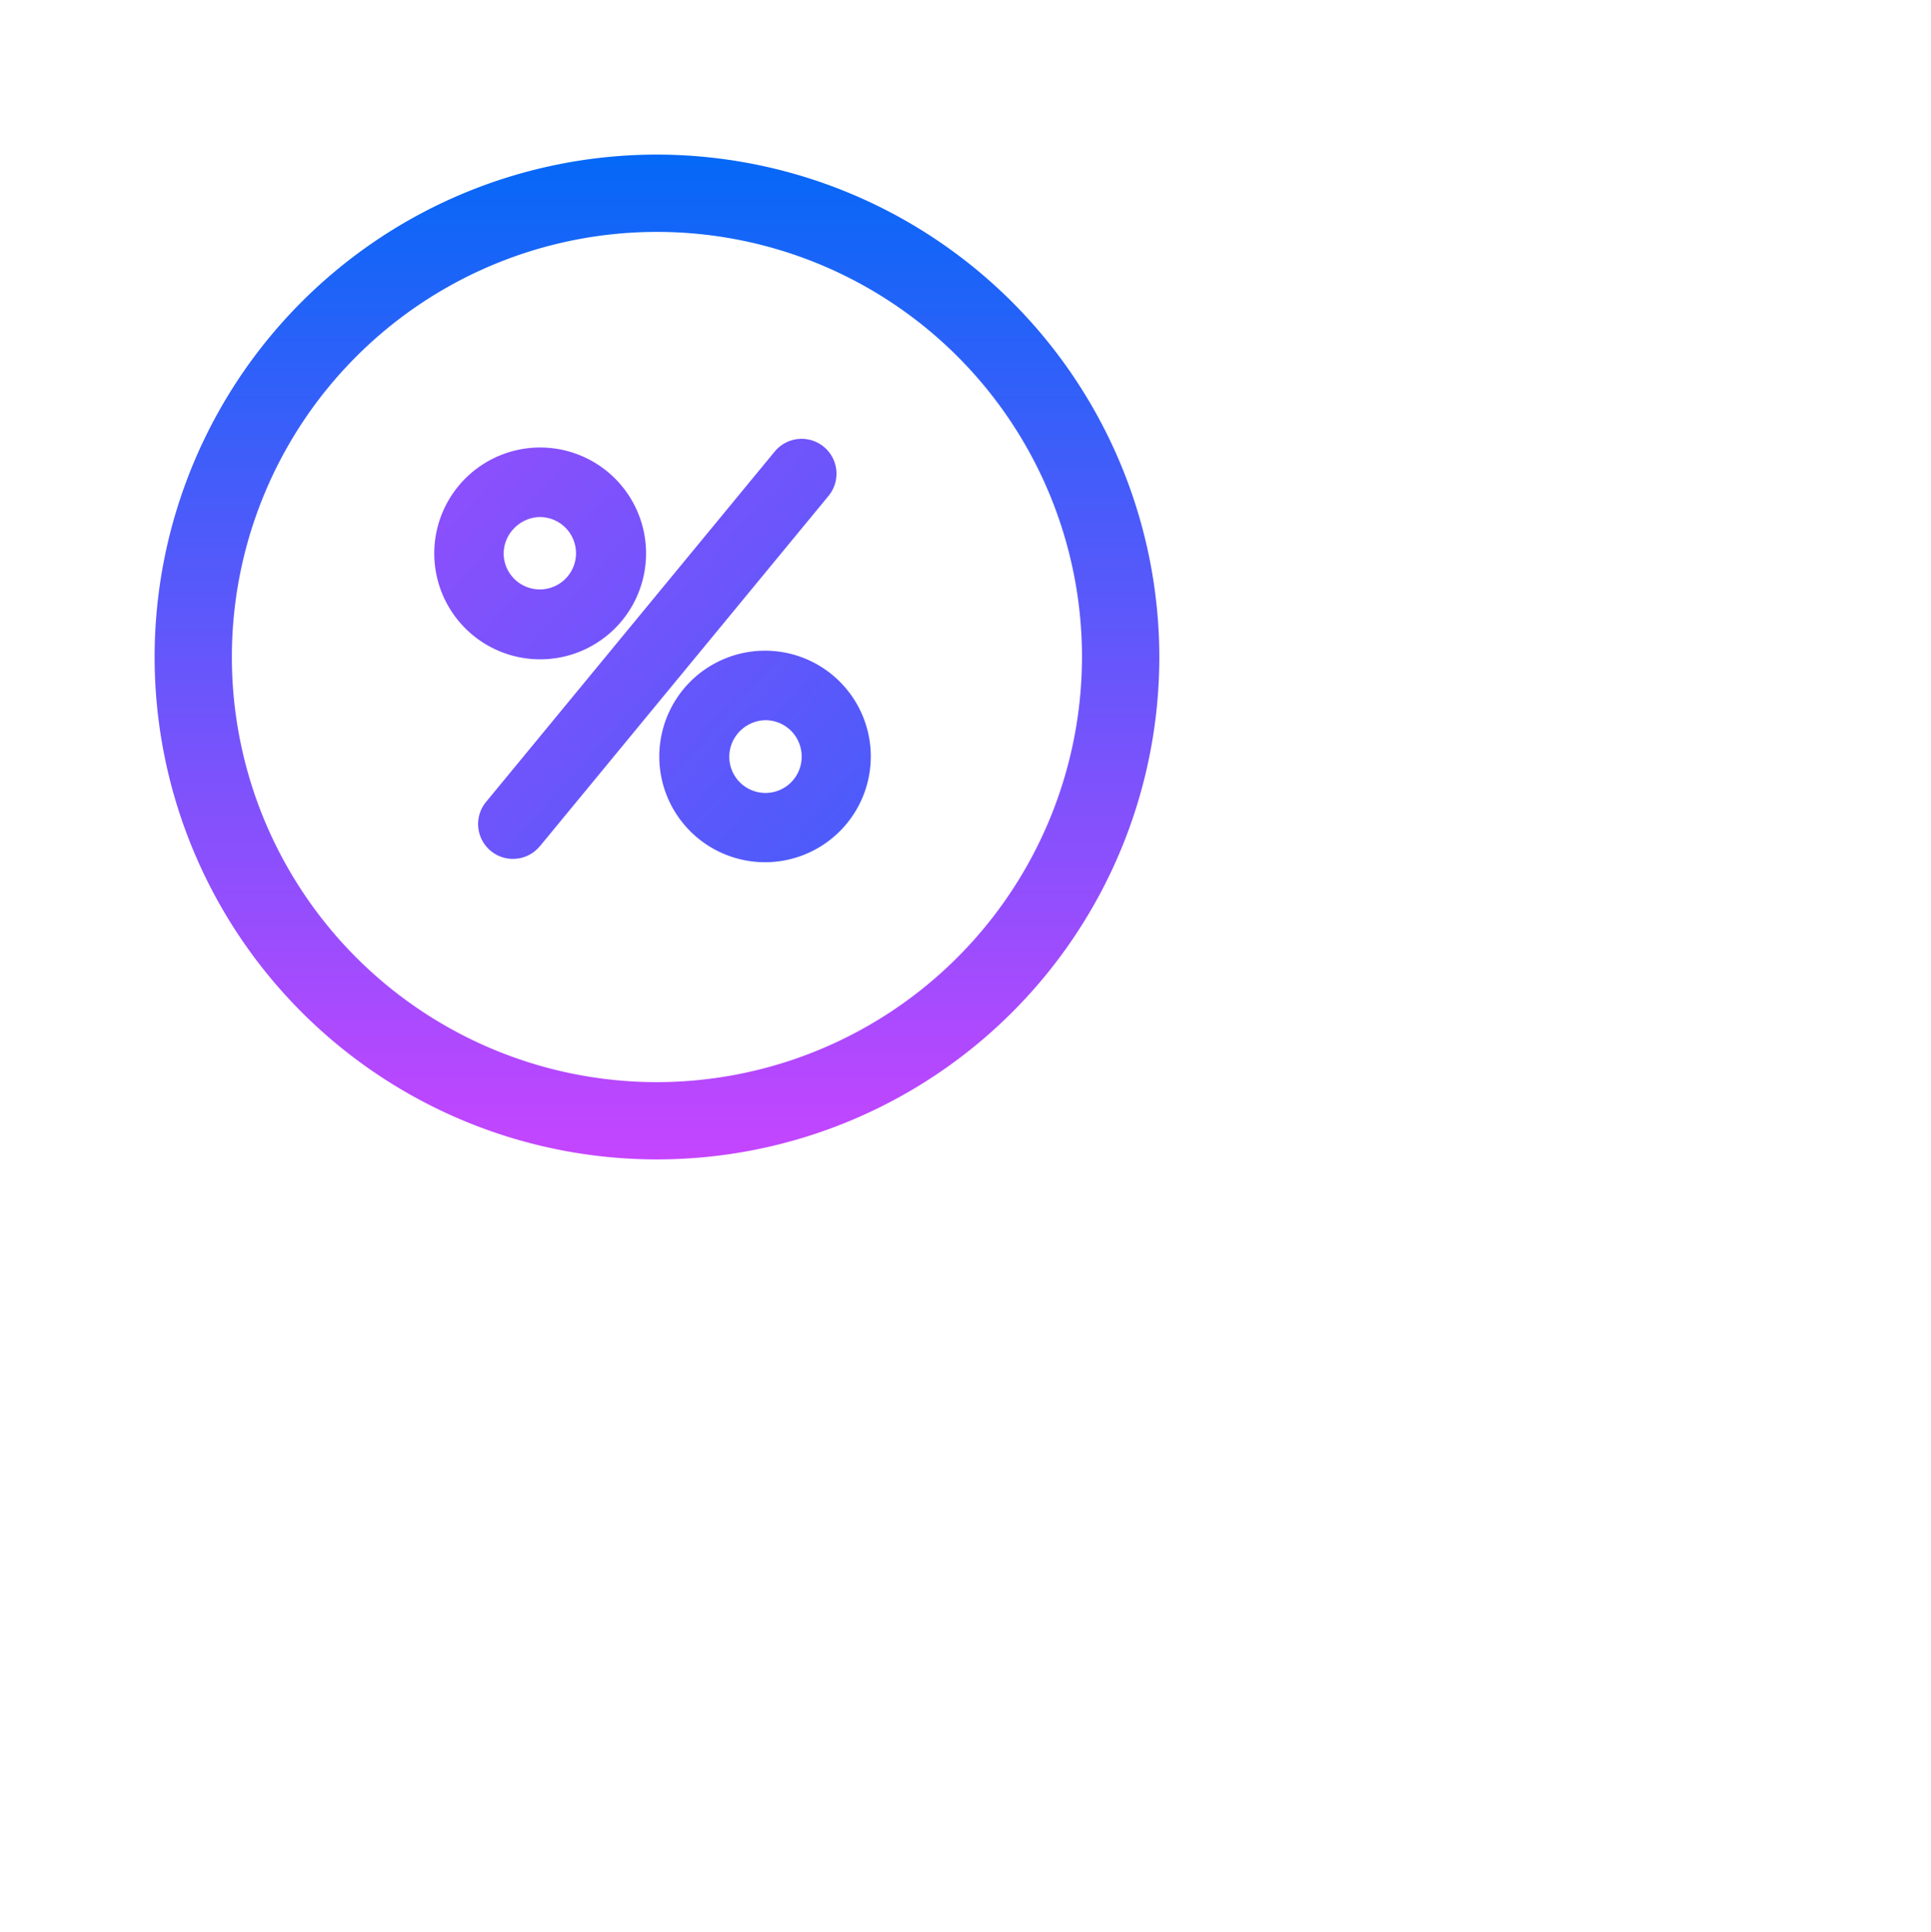 <svg xmlns="http://www.w3.org/2000/svg" xmlns:xlink="http://www.w3.org/1999/xlink" width="80.05" height="80.074" viewBox="0 0 80.05 80.074">
  <defs>
    <linearGradient id="linear-gradient" x1="1.231" y1="5.483" x2="1.231" y2="-2.399" gradientUnits="objectBoundingBox">
      <stop offset="0" stop-color="#0468f7"/>
      <stop offset="1" stop-color="#c645ff"/>
    </linearGradient>
    <linearGradient id="linear-gradient-2" x1="1.231" y1="3.954" x2="1.231" y2="-3.924" xlink:href="#linear-gradient"/>
    <linearGradient id="linear-gradient-3" x1="0.797" y1="10.487" x2="0.797" y2="-8.154" xlink:href="#linear-gradient"/>
    <linearGradient id="linear-gradient-4" x1="0.5" y1="0" x2="0.5" y2="1" xlink:href="#linear-gradient"/>
  </defs>
  <g id="Group_16133" data-name="Group 16133" transform="translate(-1055.004 -653)">
    <g id="Group_16135" data-name="Group 16135" transform="translate(-67 21)">
      <path id="Path_8413" data-name="Path 8413" d="M4.391,8.78a4.39,4.39,0,1,0-3.1-1.286A4.39,4.39,0,0,0,4.391,8.78ZM3.323,3.322a1.508,1.508,0,0,1,1.068-.433,1.534,1.534,0,0,1,1.069.433,1.5,1.5,0,1,1-2.137,0Zm0,0" transform="translate(1138.193 655.268) rotate(-48)" fill="url(#linear-gradient)"/>
      <path id="Path_8414" data-name="Path 8414" d="M1.286,1.289A4.384,4.384,0,1,0,4.391,0,4.391,4.391,0,0,0,1.286,1.289ZM5.459,5.462A1.5,1.5,0,1,1,4.4,2.906a1.534,1.534,0,0,1,1.069.433A1.5,1.5,0,0,1,5.459,5.462Zm0,0" transform="translate(1147.523 663.685) rotate(-48)" fill="url(#linear-gradient-2)"/>
      <path id="Path_8415" data-name="Path 8415" d="M1.473,3.712h.058L20.3,2.889A1.445,1.445,0,0,0,20.188,0L1.416.824a1.444,1.444,0,1,0,.058,2.888Zm0,0" transform="translate(1140.616 665.713) rotate(-48)" fill="url(#linear-gradient-3)"/>
    </g>
    <g id="analytics" transform="translate(1100 632.998)">
      <g id="_x35_54_x2C__Find_x2C__Glass_x2C__Magnifier_x2C__Search_x2C__Web_x2C_" transform="translate(-51.145 13.928)">
        <g id="Group_16134" data-name="Group 16134" transform="translate(6.149 6.074)">
          <path id="Path_10349" data-name="Path 10349" d="M66.972,46.075A20.825,20.825,0,1,0,87.8,66.9,20.849,20.849,0,0,0,66.972,46.075Zm0,38.447A17.621,17.621,0,1,1,84.594,66.9,17.641,17.641,0,0,1,66.972,84.522Z" transform="translate(-39.74 -39.667)" fill="url(#linear-gradient-4)"/>
          <path id="Path_10350" data-name="Path 10350" d="M85.73,75.484,63.3,53.052a1.6,1.6,0,0,0-2.265,0l-.379.379-4.782-4.782A27.258,27.258,0,1,0,48.724,55.8l4.782,4.782-.4.4a1.6,1.6,0,0,0,0,2.266L75.536,85.679a1.6,1.6,0,0,0,2.265,0L85.73,77.75a1.6,1.6,0,0,0,0-2.266ZM9.353,33.307A24.029,24.029,0,1,1,33.382,57.336,24.057,24.057,0,0,1,9.353,33.307ZM53.9,51.211l4.449,4.448-2.616,2.616-4.449-4.448A27.353,27.353,0,0,0,53.9,51.211ZM76.668,82.28,56.5,62.114l5.664-5.664L82.332,76.617Z" transform="translate(-6.149 -6.074)" fill="url(#linear-gradient-4)"/>
        </g>
      </g>
    </g>
  </g>
</svg>
